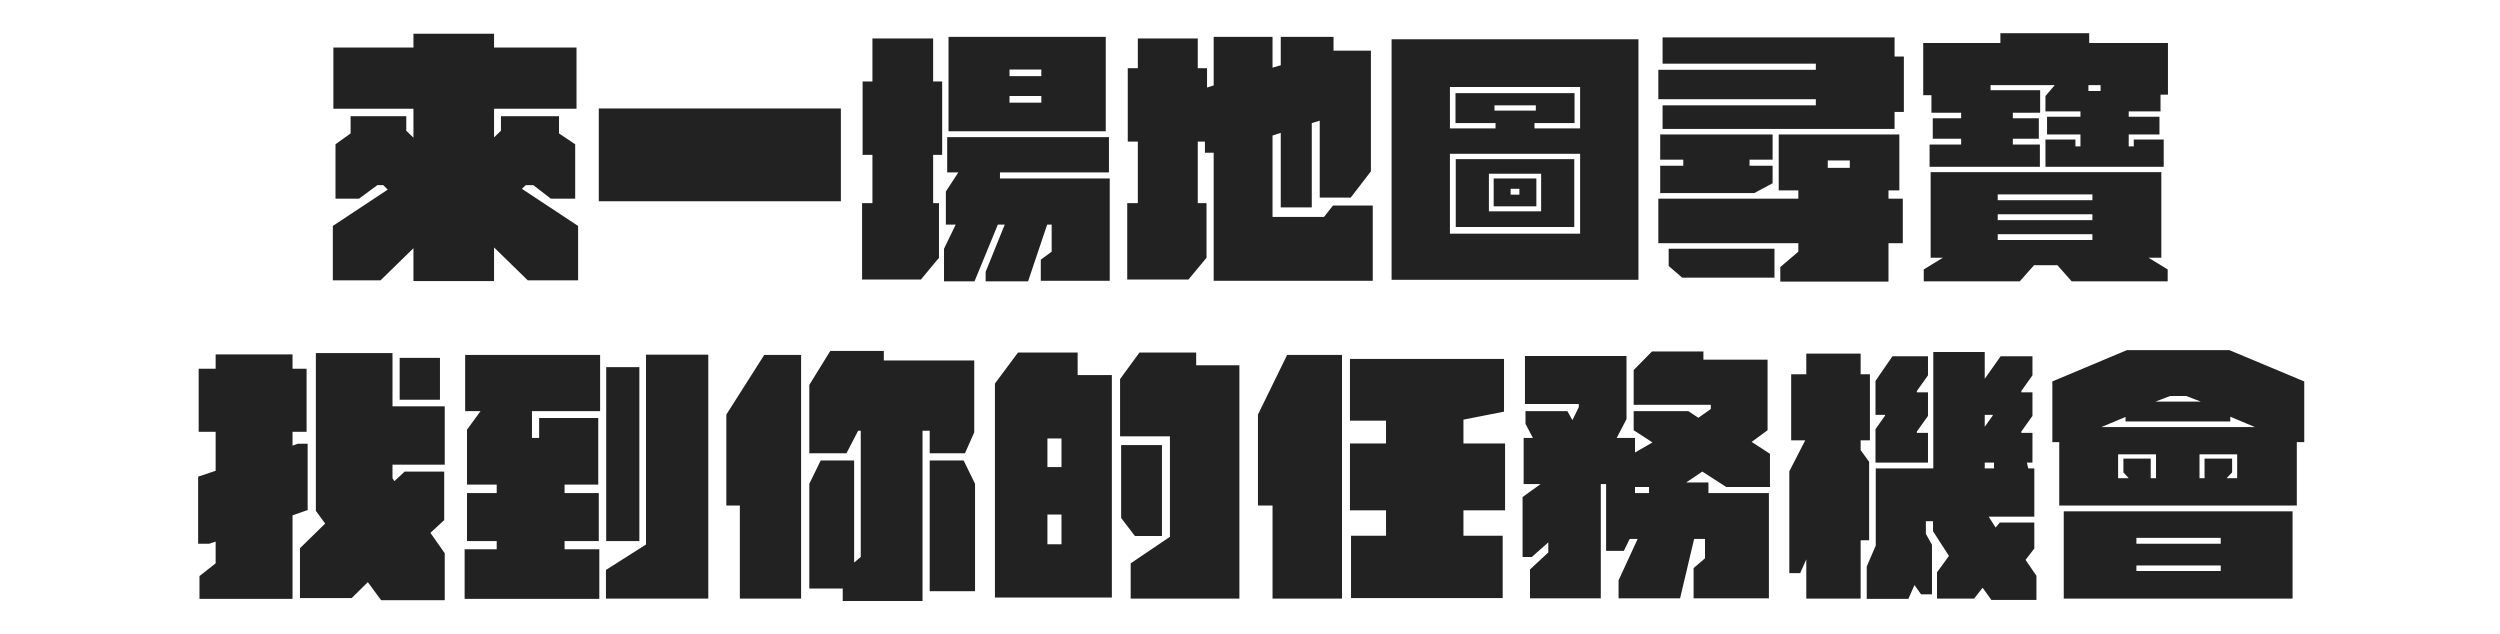<svg width="528" height="134" viewBox="0 0 528 134" fill="none" xmlns="http://www.w3.org/2000/svg">
<path d="M110.224 39.88L111.064 39.096H112.632L116.328 41.952H121.48V30.472L118.064 28.176V24.536H105.8V27.616L104.344 29.016V22.968H121.76V10.032H104.344V7.12H87.32V10.032H70.408V22.968H87.32V29.072L85.808 27.616V24.536H74.048V28.176L70.856 30.472V41.952H75.84L79.704 39.096H80.936L81.888 40.048L70.296 47.72V59.2H80.376L87.32 52.424V59.368H104.344V52.256L111.456 59.2H122.096V47.72L110.224 39.88ZM126.464 22.912V42.512H177.592V22.912H126.464ZM233.536 7.792H200.328V27.728H233.536V7.792ZM197.08 8.128H184.256V17.2H182.184V32.712H184.256V42.904H182.072V59.032H194.504L198.312 54.44V42.904H197.08V32.712H198.984V17.2H197.08V8.128ZM219.928 14.68V16.08H213.208V14.68H219.928ZM213.208 21.68V20.28H219.928V21.68H213.208ZM211.192 37.696V36.408H234.208V28.96H200.048V36.408H202.4L199.768 40.44V47.44H201.84L199.376 52.536V59.424H205.816L210.744 47.44H212.2L208.168 57.408V59.424H217.128L221.16 47.44H222.112V53.152L219.816 54.832V59.312H234.376V37.696H211.192ZM281.528 43.408L279.624 45.816H268.76V28.624L270.496 28.064V43.8H277.048V25.992L278.728 25.488V41.728H285.28L289.536 36.184V10.704H281.64V7.792H270.496V13.784L268.76 14.288V7.792H256.328V18.04L254.928 18.488V14.4H252.968V8.128H240.312V14.4H238.184V29.912H240.312V42.904H238.072V59.032H251.008L254.816 54.44V42.904H252.968V29.912H254.48V32.264H256.328V59.312H289.928V43.408H281.528ZM293.904 8.296V59.088H346.04V8.296H293.904ZM333.72 18.376V27.112H324.088V25.992H332.544V19.664H307.4V25.992H315.856V27.112H306.224V18.376H333.72ZM315.632 23.36V22.24H324.368V23.36H315.632ZM306.224 49.344V32.488H333.72V49.344H306.224ZM307.456 47.944H332.488V33.608H307.456V47.944ZM314.456 36.688H325.488V44.64H314.456V36.688ZM315.464 43.576H324.48V37.696H315.464V43.576ZM319.048 39.88H320.896V41.112H319.048V39.88ZM400.136 11.936V7.904H351.136V13.448H383.504V14.736H350.24V20.952H383.504V22.24H351.136V27.224H400.136V23.64H402.096V11.936H400.136ZM398.848 40.216H401.144V28.4H375.664V40.216H379.808V41.952H350.24V51.36H379.808V53.152L376 56.4V59.48H398.848V51.36H401.872V41.952H398.848V40.216ZM350.632 35.008V40.776H370.512L374.376 38.704V35.008H369.504V33.72H374.376V28.4H350.632V33.72H355.504V35.008H350.632ZM386.024 33.888H390.672V35.456H386.024V33.888ZM352.424 56.176L355.28 58.64H374.768V52.536H352.424V56.176ZM441.24 9.08V7.008H422.48V9.08H406.184V20.112H407.92V23.808H414.192V24.984H408.2V29.296H414.192V30.528H407.528V35.232H430.824V30.528H425.112V29.296H430.6V24.984H425.112V23.808H430.88V19.048H420.408V17.984H433.96L432 20.28V23.528H439.392V24.648H432.336V28.4H439.392V30.92H438.328V29.464H432V35.232H456.976V29.464H450.648V30.92H449.584V28.4H456.08V24.648H449.584V23.528H456.304V20H457.872V9.08H441.24ZM443.648 17.984V19.216H441.072V17.984H443.648ZM456.472 54.44V36.352H407.752V54.44H410.328L406.296 56.904V59.424H426.568L429.592 56.008H434.52L437.544 59.424H457.816V56.904L453.784 54.44H456.472ZM441.912 41.056V42.288H421.92V41.056H441.912ZM441.912 46.488H421.92V45.256H441.912V46.488ZM421.92 49.456H441.912V50.688H421.92V49.456ZM82.896 98.144H93.928V85.824H82.896V74.568H66.712V107.888L68.672 110.576L63.352 115.784V126.312H74.272L77.688 122.952L80.488 126.76H93.928V116.848L90.904 112.536L93.816 109.848V99.6H85.472L83.288 101.616L82.896 101V98.144ZM64.976 107.72V93.72H62.904L61.784 94.112V91.2H64.752V77.872H61.784V74.848H45.544V77.872H41.96V91.2H45.544V99.432L41.848 100.664V114.832H44.2L45.544 114.384V118.976L42.128 121.664V126.48H61.784V108.84L64.976 107.72ZM92.92 75.576H84.408V84.424H92.92V75.576ZM136.432 74.904V115L127.976 120.376V126.424H149.592V74.904H136.432ZM98.24 86.832H101.488L98.632 90.752V102.344H104.904V104.136H98.632V114.272H104.904V116.008H98.128V126.48H126.576V116.008H119.24V114.272H126.464V104.136H119.24V102.344H126.352V88.288H113.864V92.488H112.352V86.832H126.744V74.96H98.24V86.832ZM135.032 77.536H128.032V114.272H135.032V77.536ZM196.352 90.976V95.736H203.8L205.76 91.312V76.136H186.664V74.12H175.352L170.928 81.288V95.736H178.768L181.232 90.976H181.792V117.632L180.392 118.808V97.248H173.336L170.928 102.176V124.296H177.984V126.928H194.84V90.976H196.352ZM153.4 87.56V106.768H156.256V126.424H169.192V74.96H161.408L153.4 87.56ZM203.52 97.248H196.352V124.856H205.928V102.176L203.52 97.248ZM227.6 74.456H215L210.128 81.008V126.2H234.824V79.216H227.6V74.456ZM252.632 77.144V74.456H240.648L236.56 80.056V92.152H247.088V113.376L238.8 118.976V126.424H261.76V77.144H252.632ZM224.184 92.6V98.648H221.216V92.6H224.184ZM245.408 113.208V94H236.784V109.4L239.696 113.208H245.408ZM221.216 114.944V108.672H224.184V114.944H221.216ZM265.68 87.56V106.768H268.76V126.424H283.432V74.96H271.84L265.68 87.56ZM317.872 107.776V93.664H309.08V88.624L317.648 86.944V75.8H285.112V88.848H292.728V93.664H285.112V107.776H292.728V113.152H285.336V126.312H317.368V113.152H309.08V107.776H317.872ZM364.576 102.848H373.816V95.848L369.952 93.328L373.312 90.864V75.968H359.76V74.232H348.896L345.032 78.152V85.488H361.328V86.384L358.696 88.232L356.568 86.832H345.032V90.864L349.008 93.44L345.312 95.568V92.488H341.448L343.52 88.512V75.184H322.072V85.32H333.44V85.992L332.096 88.736L331.032 86.832H322.184V89.52L323.752 92.488H321.792V102.232H325.376L321.568 104.976V117.632H323.528L327 114.552V116.68L323.136 120.264V126.368H338.088V102.232H339.208V116.344H342.96L344.192 113.824H345.872L341.84 122.56V126.368H354.832L357.8 113.824H360.096V117.912L357.688 119.984V126.368H373.592V104.136H360.824V101.896H356.12L359.536 99.6L364.576 102.848ZM345.312 104.136V102.848H348.28V104.136H345.312ZM427.8 118.248L429.648 115.84V110.352H422.368L421.472 111.416L420.016 109.12H429.648V98.928H428.36L428.08 97.696H429.256V91.424H426.904V91.144L429.256 87.84V82.856H426.904V82.576L429.256 79.272V75.24H422.536L419.176 80V74.344H408.312V98.928H396.16V115.224L394.256 119.648V126.48H403.048L404.336 123.568L405.736 125.528H408.032V115.056L406.744 112.76V110.072H408.256V112.2L411.616 117.408L409.096 120.88V126.424H416.936L418.728 124.128L420.576 126.704H430.096V121.608L427.8 118.248ZM394.76 114.104V97.528L392.968 95.064V92.992H394.928V79.048H392.968V74.68H381.488V79.048H378.296V92.992H381.264L377.904 99.544V121.048H380.2L381.488 118.136V126.424H392.968V114.104H394.76ZM407.192 91.424H404.84V91.144L407.192 87.84V82.856H404.84V82.576L407.192 79.272V75.24H399.688L396.104 80.448V87.616H398.12V87.784L396.104 90.64V97.696H407.192V91.424ZM420.856 87.616V87.784L419.176 90.136V87.616H420.856ZM419.176 97.696H421.136V98.928H419.176V97.696ZM486.656 80.56L470.864 73.952H449.192L433.456 80.56V93.384H434.912V106.768H485.088V93.384H486.656V80.56ZM461.736 83.64L464.816 84.816H455.24L458.32 83.64H461.736ZM443.816 90.192L448.912 88.064V89.016H471.032V88.008L476.24 90.192H443.816ZM447.344 95.96H455.352V101H454.232V96.856H448.464V99.768L449.584 101H447.344V95.96ZM472.488 101H470.248L471.424 99.768V96.856H465.6V101H464.536V95.96H472.488V101ZM435.864 126.424H484.192V108H435.864V126.424ZM469.016 113.6V114.832H451.208V113.6H469.016ZM451.208 120.6V119.424H469.016V120.6H451.208Z" fill="#222222"/>
</svg>
